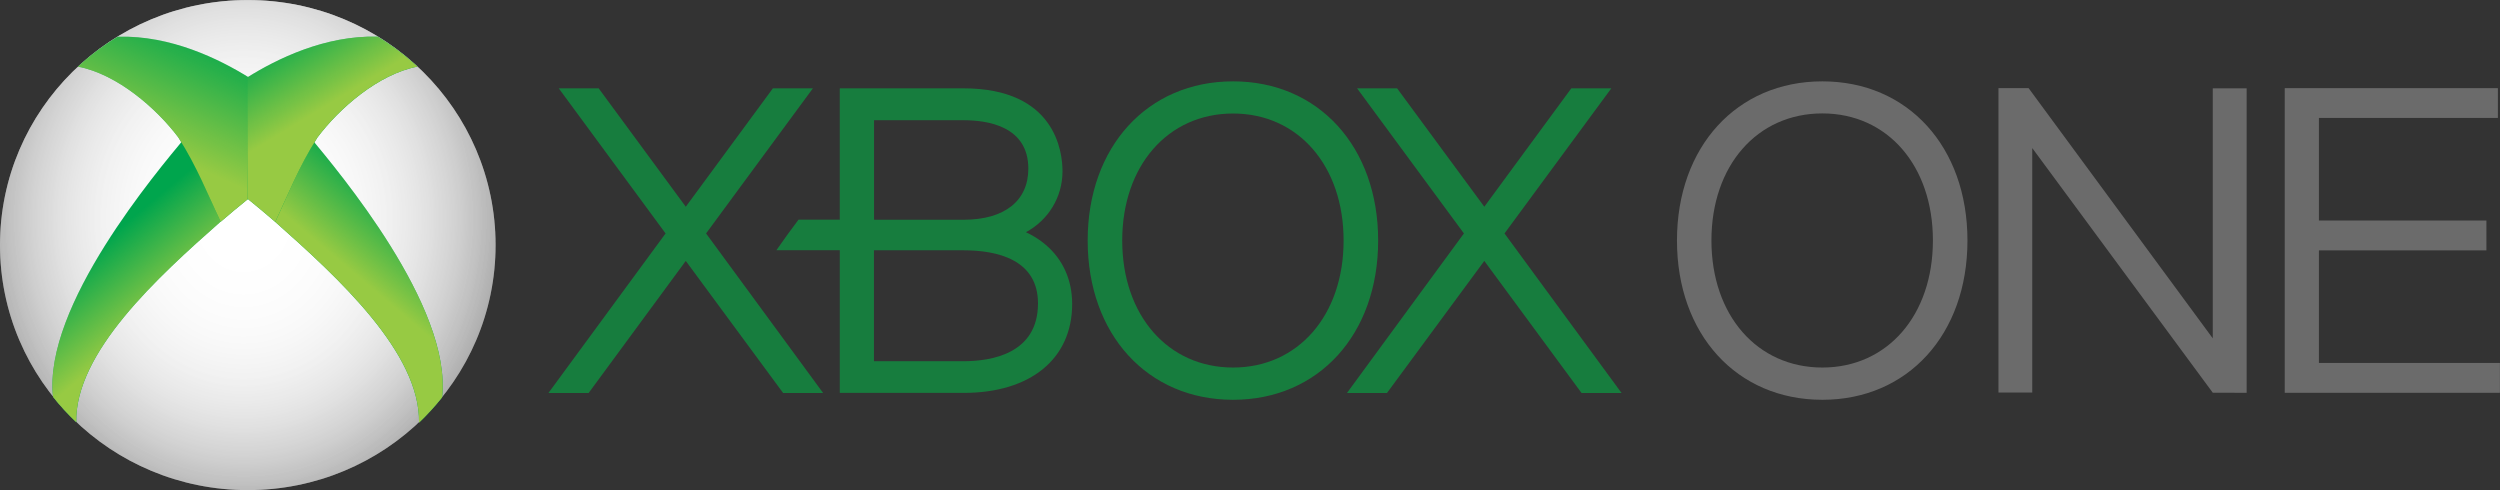 <?xml version="1.0" encoding="utf-8"?>
<!-- Generator: Adobe Illustrator 18.1.1, SVG Export Plug-In . SVG Version: 6.00 Build 0)  -->
<svg version="1.1"
	 id="svg3009" xmlns:dc="http://purl.org/dc/elements/1.1/" xmlns:cc="http://creativecommons.org/ns#" xmlns:rdf="http://www.w3.org/1999/02/22-rdf-syntax-ns#" xmlns:svg="http://www.w3.org/2000/svg" xmlns:sodipodi="http://sodipodi.sourceforge.net/DTD/sodipodi-0.dtd" xmlns:inkscape="http://www.inkscape.org/namespaces/inkscape" sodipodi:docname="Xbox_One_logo.svg" inkscape:version="0.48.4 r9939"
	 xmlns="http://www.w3.org/2000/svg" xmlns:xlink="http://www.w3.org/1999/xlink" x="0px" y="0px" viewBox="-152.7 236.5 2612 512"
	 enable-background="new -152.7 236.5 2612 512" xml:space="preserve">
<rect x="-152.7" y="236.5" width="2612" height="512" fill="#333333" stroke="none"/>
<sodipodi:namedview  inkscape:cy="13.184416" inkscape:cx="26.487741" inkscape:zoom="1.4142136" showgrid="false" guidetolerance="10" gridtolerance="10" objecttolerance="10" borderopacity="1" pagecolor="#ffffff" bordercolor="#666666" id="namedview3031" inkscape:current-layer="svg3009" inkscape:window-maximized="1" inkscape:window-y="-8" inkscape:window-x="-8" inkscape:window-height="838" inkscape:window-width="1600" inkscape:pageshadow="2" inkscape:pageopacity="0">
	</sodipodi:namedview>
<g id="g4201">
	<polygon id="polygon3015" fill="#6B6B6B" points="2159.2,328.8 2159.2,590 1966.8,328.6 1935.3,328.6 1935.3,646.6 1970.6,646.6 
		1970.6,391.2 2159.2,646.8 2194.6,646.9 2194.6,328.8 	"/>
	<path id="path3017" fill="#6B6B6B" d="M1751.3,321.5c-89.4,0-151.9,68.4-151.9,166.3c0,98.1,62.5,166.4,151.9,166.4
		c89.3,0,151.6-68.4,151.6-166.4C1902.9,389.9,1840.7,321.5,1751.3,321.5 M1751.3,620.5c-68.1,0-115.9-54.6-115.9-132.8
		c0-78.1,47.7-132.7,115.9-132.7c68,0,115.5,54.6,115.5,132.7C1866.8,565.9,1819.3,620.5,1751.3,620.5"/>
	<polygon id="polygon3019" fill="#6B6B6B" points="2270.1,615.7 2270.1,498.1 2445.1,498.1 2445.1,466.9 2270.1,466.9 2270.1,359.7 
		2457.1,359.7 2457.1,328.6 2234.4,328.6 2234.4,646.9 2459.2,646.9 2459.2,615.7 	"/>
	<polygon id="polygon3021" fill="#177D3E" points="1499.7,647.1 1398.1,509.1 1296.4,647.1 1254.6,647.1 1376.8,480.4 1265.2,328.8 
		1307,328.8 1398.1,452.5 1489,328.8 1530.8,328.8 1419.2,480.4 1541.5,647.1 	"/>
	<path id="path3023" fill="#177D3E" d="M940,492.4c-6.6-5.7-13.8-10-20.8-13.3c23.1-12.5,38.2-36.2,38.2-63.7
		c0-20.4-7.5-86.6-103.5-86.6H724.7v137.2h-43.1c-5.6,7.3-18.3,24.8-23.1,31.9h66.2v149.1l129.3,0c70,0,113.5-35.6,113.5-92.9
		C967.5,529.2,958,507.8,940,492.4 M760.4,362.1H854c25.3,0,67.7,6.3,67.7,50.6c0,33.5-24.7,53.4-67.7,53.4h-93.5V362.1z
		 M853.9,613.9h-93.5V498h93.5c35.5,0,77.9,9.8,77.9,55.5C931.8,606.1,883.1,613.9,853.9,613.9"/>
	<path id="path3025" fill="#177D3E" d="M1135.6,321.5c-89.4,0-151.9,68.4-151.9,166.3c0,98.1,62.5,166.4,151.9,166.4
		c89.3,0,151.6-68.3,151.6-166.4C1287.2,389.9,1224.9,321.5,1135.6,321.5 M1135.6,620.5c-68.1,0-115.8-54.6-115.8-132.7
		c0-78.1,47.7-132.7,115.8-132.7c68,0,115.5,54.6,115.5,132.7C1251.1,565.9,1203.6,620.5,1135.6,620.5"/>
	<polygon id="polygon3027" fill="#177D3E" points="707.3,647.1 585,480.4 696.6,328.8 654.8,328.8 563.8,452.5 472.8,328.8 
		431.1,328.8 542.7,480.4 420.3,647.1 462.3,647.1 563.8,509.1 665.5,647.1 	"/>
	<g id="g3055" transform="translate(-1.283,0.933)">
		<g id="g3923" transform="matrix(-1,0,0,1,61.715,-34.927)">
		</g>
		<g id="g4049">
			<g id="g4160" transform="translate(-2.125,35.625)">
				
					<path id="path3033" sodipodi:cy="17.391666" sodipodi:cx="23.333334" sodipodi:ry="14.758333" sodipodi:rx="14.35" sodipodi:type="arc" fill="#666666" d="
					M368.5,456c0,141.4-115.9,256-258.9,256s-258.9-114.6-258.9-256c0-141.4,115.9-256,258.9-256C252.6,200,368.5,314.6,368.5,456z"
					/>
				
					<radialGradient id="path3035_1_" cx="-1247.555" cy="-1409.652" r="220.267" gradientTransform="matrix(0 1.694 -1.504 0 -2014.883 2541.273)" gradientUnits="userSpaceOnUse">
					<stop  offset="0" style="stop-color:#FFFFFF"/>
					<stop  offset="1" style="stop-color:#FFFFFF;stop-opacity:0"/>
				</radialGradient>
				
					<path id="path3035" sodipodi:cy="17.391666" sodipodi:cx="23.333334" sodipodi:ry="14.758333" sodipodi:rx="14.35" sodipodi:type="arc" fill="url(#path3035_1_)" d="
					M368.5,456c0,141.4-115.9,256-258.9,256s-258.9-114.6-258.9-256c0-141.4,115.9-256,258.9-256C252.6,200,368.5,314.6,368.5,456z"
					/>
				
					<radialGradient id="path3045_1_" cx="-1247.555" cy="-1409.652" r="220.267" gradientTransform="matrix(0 1.694 -1.504 0 -2014.883 2541.273)" gradientUnits="userSpaceOnUse">
					<stop  offset="0" style="stop-color:#FFFFFF"/>
					<stop  offset="1" style="stop-color:#FFFFFF;stop-opacity:0"/>
				</radialGradient>
				
					<path id="path3045" sodipodi:cy="17.391666" sodipodi:cx="23.333334" sodipodi:ry="14.758333" sodipodi:rx="14.35" sodipodi:type="arc" fill="url(#path3045_1_)" d="
					M368.5,456c0,141.4-115.9,256-258.9,256s-258.9-114.6-258.9-256c0-141.4,115.9-256,258.9-256C252.6,200,368.5,314.6,368.5,456z"
					/>
				
					<radialGradient id="path3047_1_" cx="-1247.555" cy="-1409.652" r="220.267" gradientTransform="matrix(0 1.694 -1.504 0 -2014.883 2541.273)" gradientUnits="userSpaceOnUse">
					<stop  offset="0" style="stop-color:#FFFFFF"/>
					<stop  offset="1" style="stop-color:#FFFFFF;stop-opacity:0"/>
				</radialGradient>
				
					<path id="path3047" sodipodi:cy="17.391666" sodipodi:cx="23.333334" sodipodi:ry="14.758333" sodipodi:rx="14.35" sodipodi:type="arc" fill="url(#path3047_1_)" d="
					M368.5,456c0,141.4-115.9,256-258.9,256s-258.9-114.6-258.9-256c0-141.4,115.9-256,258.9-256C252.6,200,368.5,314.6,368.5,456z"
					/>
				<g id="g4126" transform="translate(3.7995054e-7,0.052)">
					<g id="g4010" transform="matrix(1.008,0,0,1.001,-0.237,0.027)">
						<g id="g3951">
							<g id="g3917" transform="translate(1.334,-34.927)">
								<path id="path3900" inkscape:connector-curvature="0" sodipodi:nodetypes="ccccc" fill="#00A54D" d="M42.5,378.4
									C14.1,413-104.8,553.8-94.2,648.9c7.3,9.4,15.4,18.1,24,26.4c-1.2-72.8,83.7-150.8,149.9-209.6L42.5,378.4z"/>
							</g>
							<g id="g3988" transform="translate(1.334,-34.927)">
								
									<linearGradient id="path3990_1_" gradientUnits="userSpaceOnUse" x1="-1026.222" y1="-93.035" x2="-1086.932" y2="-164.259" gradientTransform="matrix(1.015 0 0 1.002 1056.91 654.934)">
									<stop  offset="0" style="stop-color:#97CA43"/>
									<stop  offset="1" style="stop-color:#97CA43;stop-opacity:0"/>
								</linearGradient>
								<path id="path3990" inkscape:connector-curvature="0" sodipodi:nodetypes="ccccc" fill="url(#path3990_1_)" d="M42.5,378.4
									C14.1,413-104.8,553.8-94.2,648.9c7.3,9.4,15.4,18.1,24,26.4c-1.2-72.8,83.7-150.8,149.9-209.6L42.5,378.4z"/>
							</g>
							<g id="g3888" transform="translate(1.196,-34.896)">
								<g id="g3876">
									<path id="path3089" inkscape:connector-curvature="0" sodipodi:nodetypes="cccccccc" fill="#02A74D" d="M-27.1,272.9
										c-14.8,9-28.6,19.5-41.2,31.2c40.8,7.8,81.7,43.9,104.1,73.9c19.5,30.7,30.1,58.9,43.9,88c9.3-8,18.8-16.1,29.1-24.4
										l-0.1-126.3c-30.4-19-80.6-44-135.3-42.4C-26.8,272.9-27,272.8-27.1,272.9z"/>
									
										<linearGradient id="path4000_1_" gradientUnits="userSpaceOnUse" x1="-1029.171" y1="-263.625" x2="-973.551" y2="-387.079" gradientTransform="matrix(1.015 0 0 1.002 1056.63 654.934)">
										<stop  offset="0" style="stop-color:#97CA43"/>
										<stop  offset="1" style="stop-color:#97CA43;stop-opacity:0"/>
									</linearGradient>
									<path id="path4000" inkscape:connector-curvature="0" sodipodi:nodetypes="cccccccc" fill="url(#path4000_1_)" d="
										M-27.1,272.9c-14.8,9-28.6,19.5-41.2,31.2c40.8,7.8,81.7,43.9,104.1,73.9c19.5,30.7,30.1,58.9,43.9,88
										c9.3-8,18.8-16.1,29.1-24.4l-0.1-126.3c-30.4-19-80.6-44-135.3-42.4C-26.8,272.9-27,272.8-27.1,272.9z"/>
								</g>
							</g>
						</g>
					</g>
					<g id="g4021" transform="matrix(-1.004,0,0,1.002,63.252,0.054)">
						<g id="g4023">
							<g id="g4025" transform="translate(1.334,-34.927)">
								<path id="path4027" inkscape:connector-curvature="0" sodipodi:nodetypes="ccccc" fill="#00A54D" d="M-113,378.2
									c-28.4,34.6-147.2,175.4-136.7,270.5c7.3,9.3,15.4,18.1,24,26.4c-1.2-72.8,83.7-150.8,149.9-209.6L-113,378.2z"/>
							</g>
							<g id="g4029" transform="translate(1.334,-34.927)">
								
									<linearGradient id="path4031_1_" gradientUnits="userSpaceOnUse" x1="-1874.895" y1="-121.462" x2="-1935.602" y2="-192.682" gradientTransform="matrix(1.008 0 0 1.003 1715.921 654.717)">
									<stop  offset="0" style="stop-color:#97CA43"/>
									<stop  offset="1" style="stop-color:#97CA43;stop-opacity:0"/>
								</linearGradient>
								<path id="path4031" inkscape:connector-curvature="0" sodipodi:nodetypes="ccccc" fill="url(#path4031_1_)" d="M-113,378.2
									c-28.4,34.6-147.2,175.4-136.7,270.5c7.3,9.3,15.4,18.1,24,26.4c-1.2-72.8,83.7-150.8,149.9-209.6L-113,378.2z"/>
							</g>
							<g id="g4033" transform="translate(1.196,-34.896)">
								<g id="g4035">
									<path id="path4037" inkscape:connector-curvature="0" sodipodi:nodetypes="cccccccc" fill="#02A74D" d="M-182.6,272.6
										c-14.8,9-28.6,19.5-41.3,31.2c40.8,7.8,81.7,43.9,104.1,73.9c19.5,30.7,30.1,58.9,43.9,88c9.3-8,18.8-16.1,29.1-24.4
										L-46.9,315c-30.4-19-80.6-44-135.3-42.4C-182.3,272.7-182.5,272.6-182.6,272.6z"/>
									
										<linearGradient id="path4039_1_" gradientUnits="userSpaceOnUse" x1="-1804.91" y1="-293.528" x2="-1757.39" y2="-370.942" gradientTransform="matrix(1.008 0 0 1.003 1715.92 654.717)">
										<stop  offset="0" style="stop-color:#97CA43"/>
										<stop  offset="1" style="stop-color:#97CA43;stop-opacity:0"/>
									</linearGradient>
									<path id="path4039" inkscape:connector-curvature="0" sodipodi:nodetypes="cccccccc" fill="url(#path4039_1_)" d="
										M-182.6,272.6c-14.8,9-28.6,19.5-41.3,31.2c40.8,7.8,81.7,43.9,104.1,73.9c19.5,30.7,30.1,58.9,43.9,88
										c9.3-8,18.8-16.1,29.1-24.4L-46.9,315c-30.4-19-80.6-44-135.3-42.4C-182.3,272.7-182.5,272.6-182.6,272.6z"/>
								</g>
							</g>
						</g>
					</g>
				</g>
			</g>
		</g>
	</g>
</g>
</svg>

